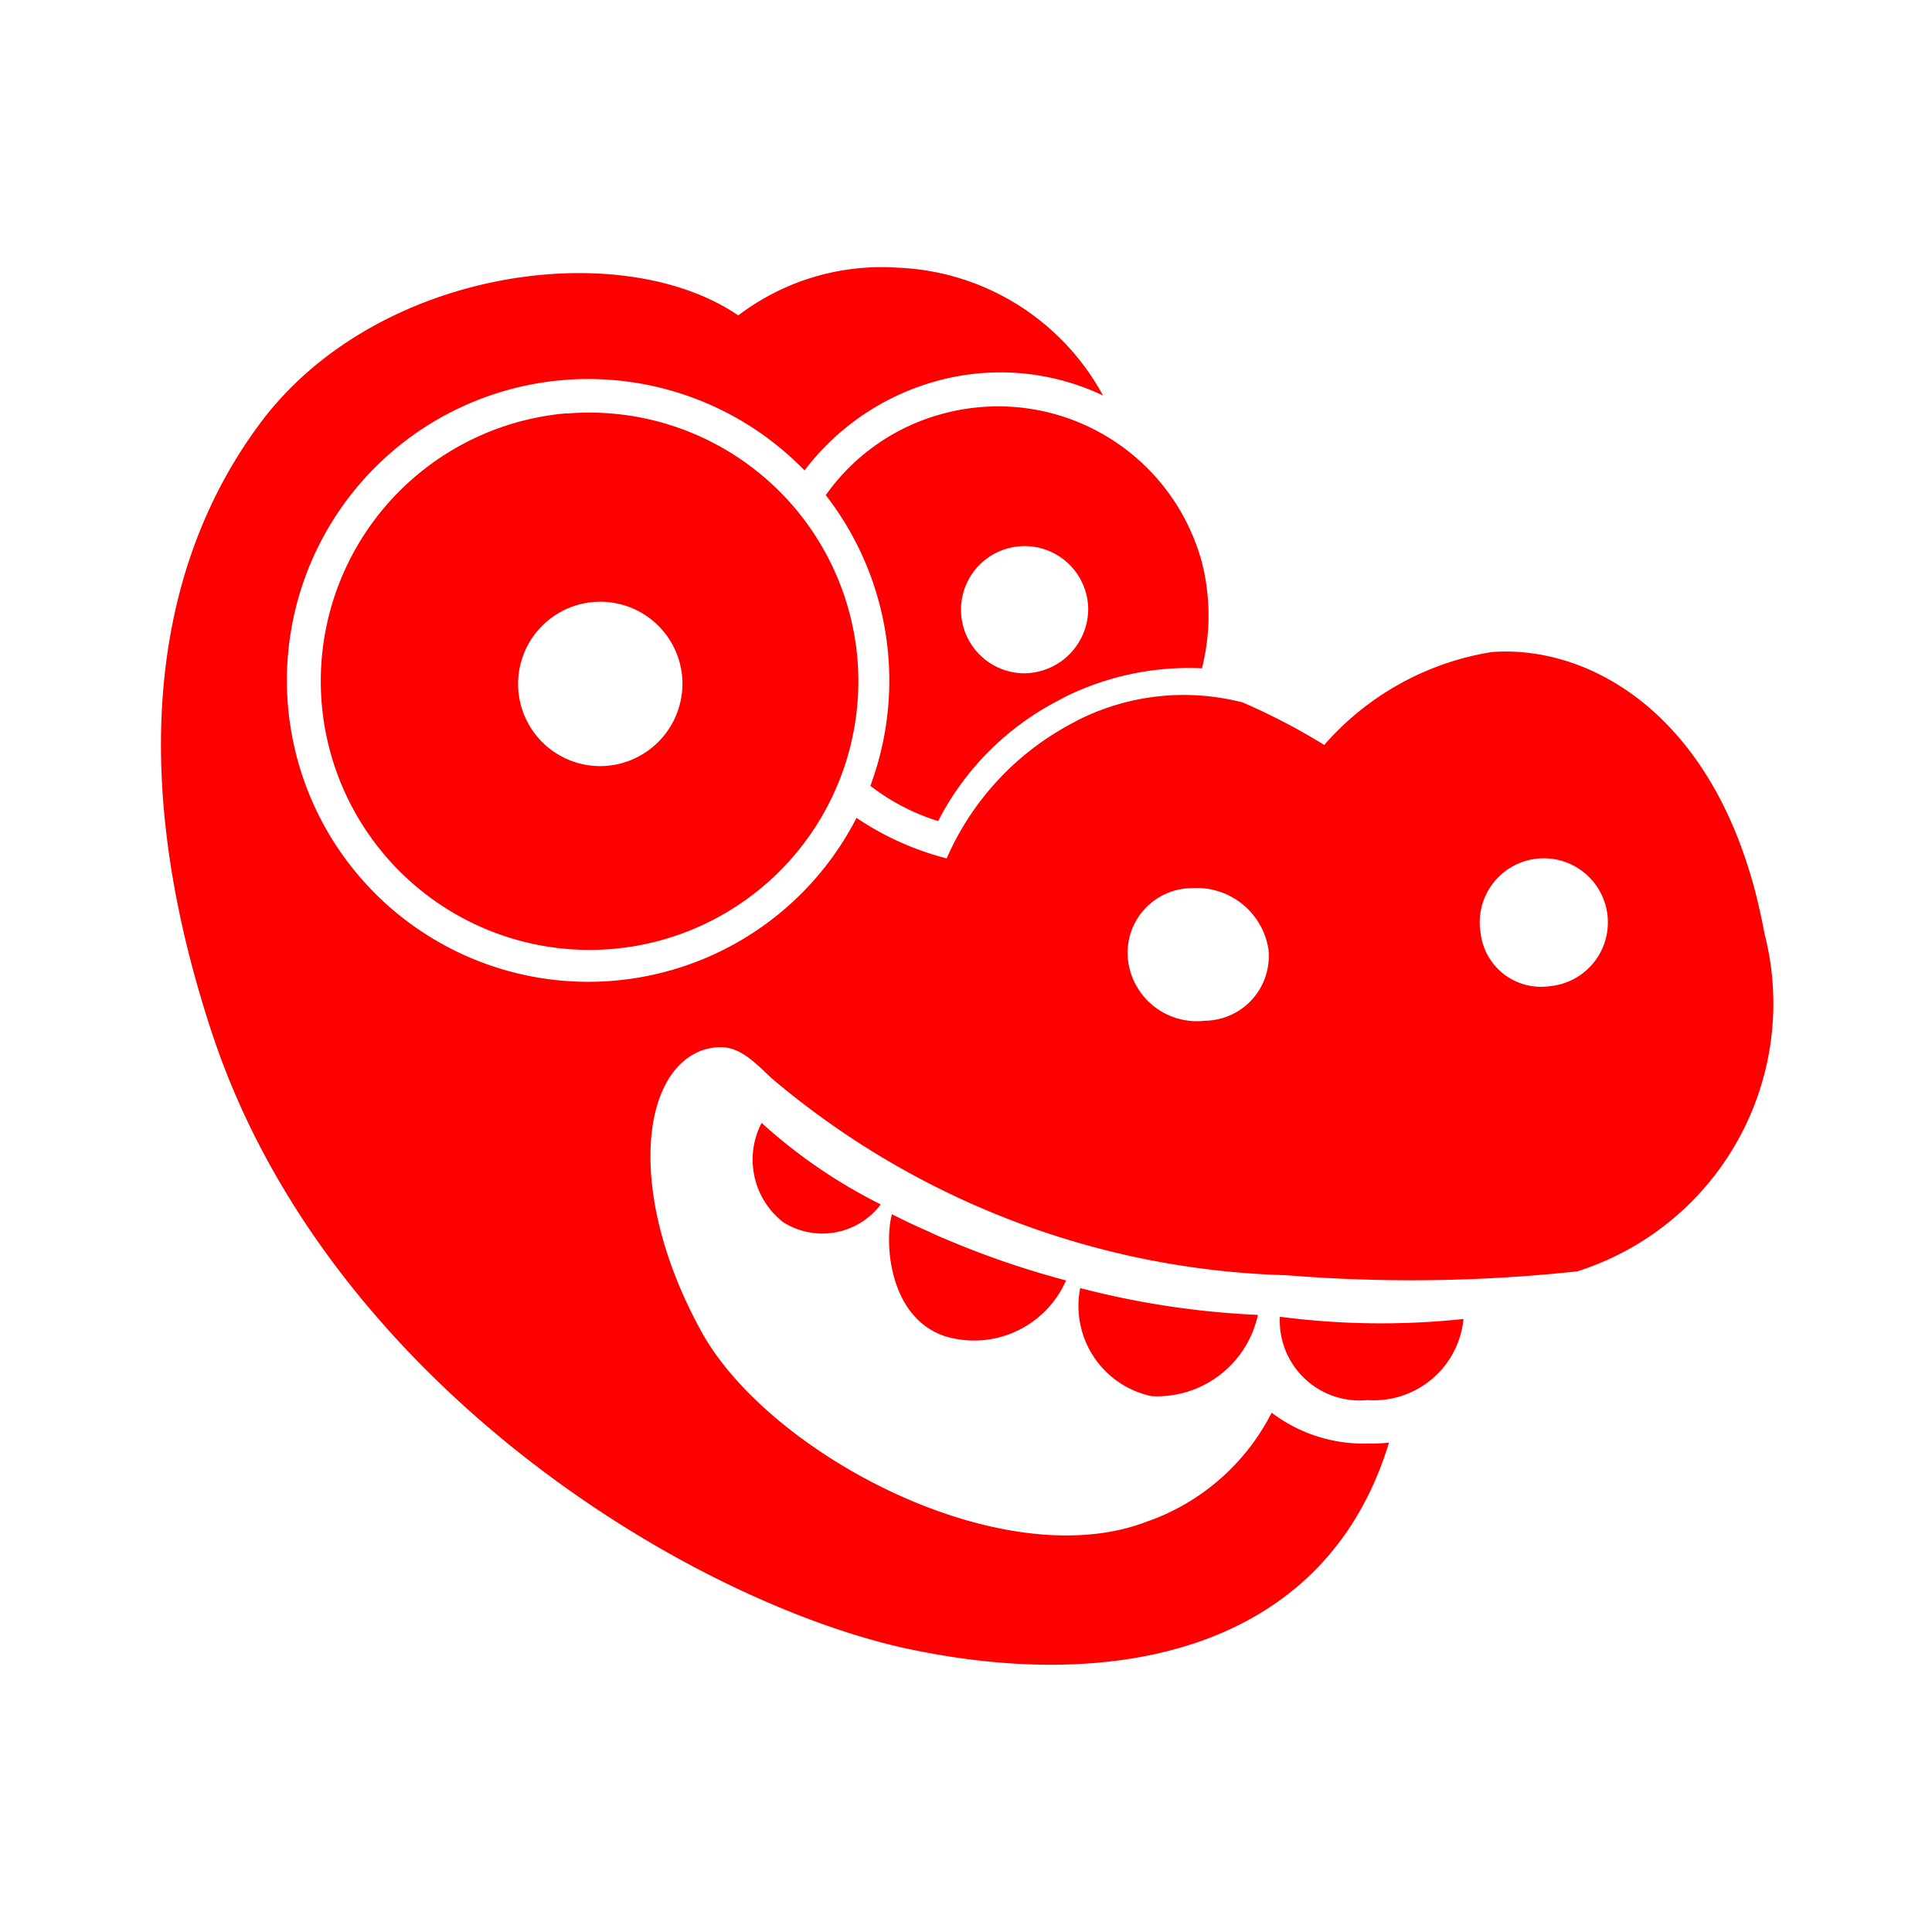 <svg xmlns="http://www.w3.org/2000/svg" width="24" height="24" viewBox="0 0 24 24"><path d="M21.918,11.592c-0.494,-2.701 -2.174,-3.59 -3.393,-3.491a3.502,3.502 0,0 0,-2.075 1.153A7.94,7.94 0,0 0,15.44 8.727a2.923,2.923 0,0 0,-2.056 0.222l-0.056,0.031a3.462,3.462 0,0 0,-1.567 1.681l-0.002,-0.001 -0.001,0.003a3.602,3.602 0,0 1,-1.118 -0.503,3.744 3.744,0 1,1 -0.646,-4.316 3.083,3.083 0,0 1,1.614 -1.103,2.972 2.972,0 0,1 2.094,0.172 3.04,3.04 0,0 0,-2.555 -1.588,2.944 2.944,0 0,0 -1.976,0.593C7.721,2.929 4.723,3.325 3.274,5.202c-1.285,1.68 -1.779,4.216 -0.626,7.675 1.416,4.216 5.731,6.917 8.498,7.576 2.692,0.612 5.323,0.056 6.108,-2.532a2.272,2.272 0,0 1,-0.27 0.011,1.884 1.884,0 0,1 -1.187,-0.383 2.756,2.756 0,0 1,-1.555 1.355c-1.812,0.692 -4.71,-0.856 -5.534,-2.372 -0.922,-1.68 -0.758,-3.228 0.033,-3.491 0.358,-0.104 0.528,0.049 0.838,0.348a10.334,10.334 0,0 0,6.391 2.452l0.018,-0 0,0.001a19.247,19.247 0,0 0,3.606 -0.049A3.49,3.49 0,0 0,21.918 11.592ZM14.967,12.68a0.861,0.861 0,0 1,-0.955 -0.758,0.803 0.803,0 0,1 0.79,-0.889 0.902,0.902 0,0 1,0.955 0.758A0.803,0.803 0,0 1,14.967 12.68ZM19.249,12.251a0.755,0.755 0,0 1,-0.856 -0.659,0.796 0.796,0 1,1 0.856,0.659Z" fill-rule="nonZero" fill="#FF000000"/><path d="M18.18,16.385a1.119,1.119 0,0 1,-1.192 1.007,0.991 0.991,0 0,1 -1.089,-1.035A9.692,9.692 0,0 0,18.18 16.385Z" fill-rule="nonZero" fill="#FF000000"/><path d="M9.73,15.183a0.909,0.909 0,0 0,1.211 -0.221,6.557 6.557,0 0,1 -1.48,-1.013A0.986,0.986 0,0 0,9.73 15.183Z" fill-rule="nonZero" fill="#FF000000"/><path d="M11.739,16.599a1.247,1.247 0,0 0,1.504 -0.693,11.038 11.038,0 0,1 -1.603,-0.559c-0.045,-0.019 -0.083,-0.039 -0.126,-0.058 -0.099,-0.043 -0.197,-0.088 -0.293,-0.135l-0.052,-0.026c-0.03,-0.015 -0.06,-0.029 -0.089,-0.044C10.982,15.446 11.048,16.369 11.739,16.599Z" fill-rule="nonZero" fill="#FF000000"/><path d="M14.309,17.344a1.283,1.283 0,0 0,1.317 -1.01,10.577 10.577,0 0,1 -2.207,-0.333A1.144,1.144 0,0 0,14.309 17.344Z" fill-rule="nonZero" fill="#FF000000"/><path d="M14.931,6.988a2.622,2.622 0,0 0,-2.529 -1.94,2.654 2.654,0 0,0 -0.688,0.091A2.596,2.596 0,0 0,10.258 6.151,3.754 3.754,0 0,1 10.812,9.762a2.677,2.677 0,0 0,0.842 0.438A3.466,3.466 0,0 1,13.169 8.691l0.056,-0.031a3.467,3.467 0,0 1,1.706 -0.358A2.68,2.68 0,0 0,14.931 6.988ZM12.727,8.364A0.79,0.79 0,1 1,13.518 7.574,0.801 0.801,0 0,1 12.727,8.364Z" fill-rule="nonZero" fill="#FF000000"/><path d="M10.652,8.191a3.344,3.344 0,0 0,-3.598 -3.055L7.02,5.136a3.339,3.339 0,1 0,3.632 3.055ZM7.457,9.517a1.021,1.021 0,1 1,1.021 -1.021A1.026,1.026 0,0 1,7.457 9.517Z" fill-rule="nonZero" fill="#FF000000"/></svg>
